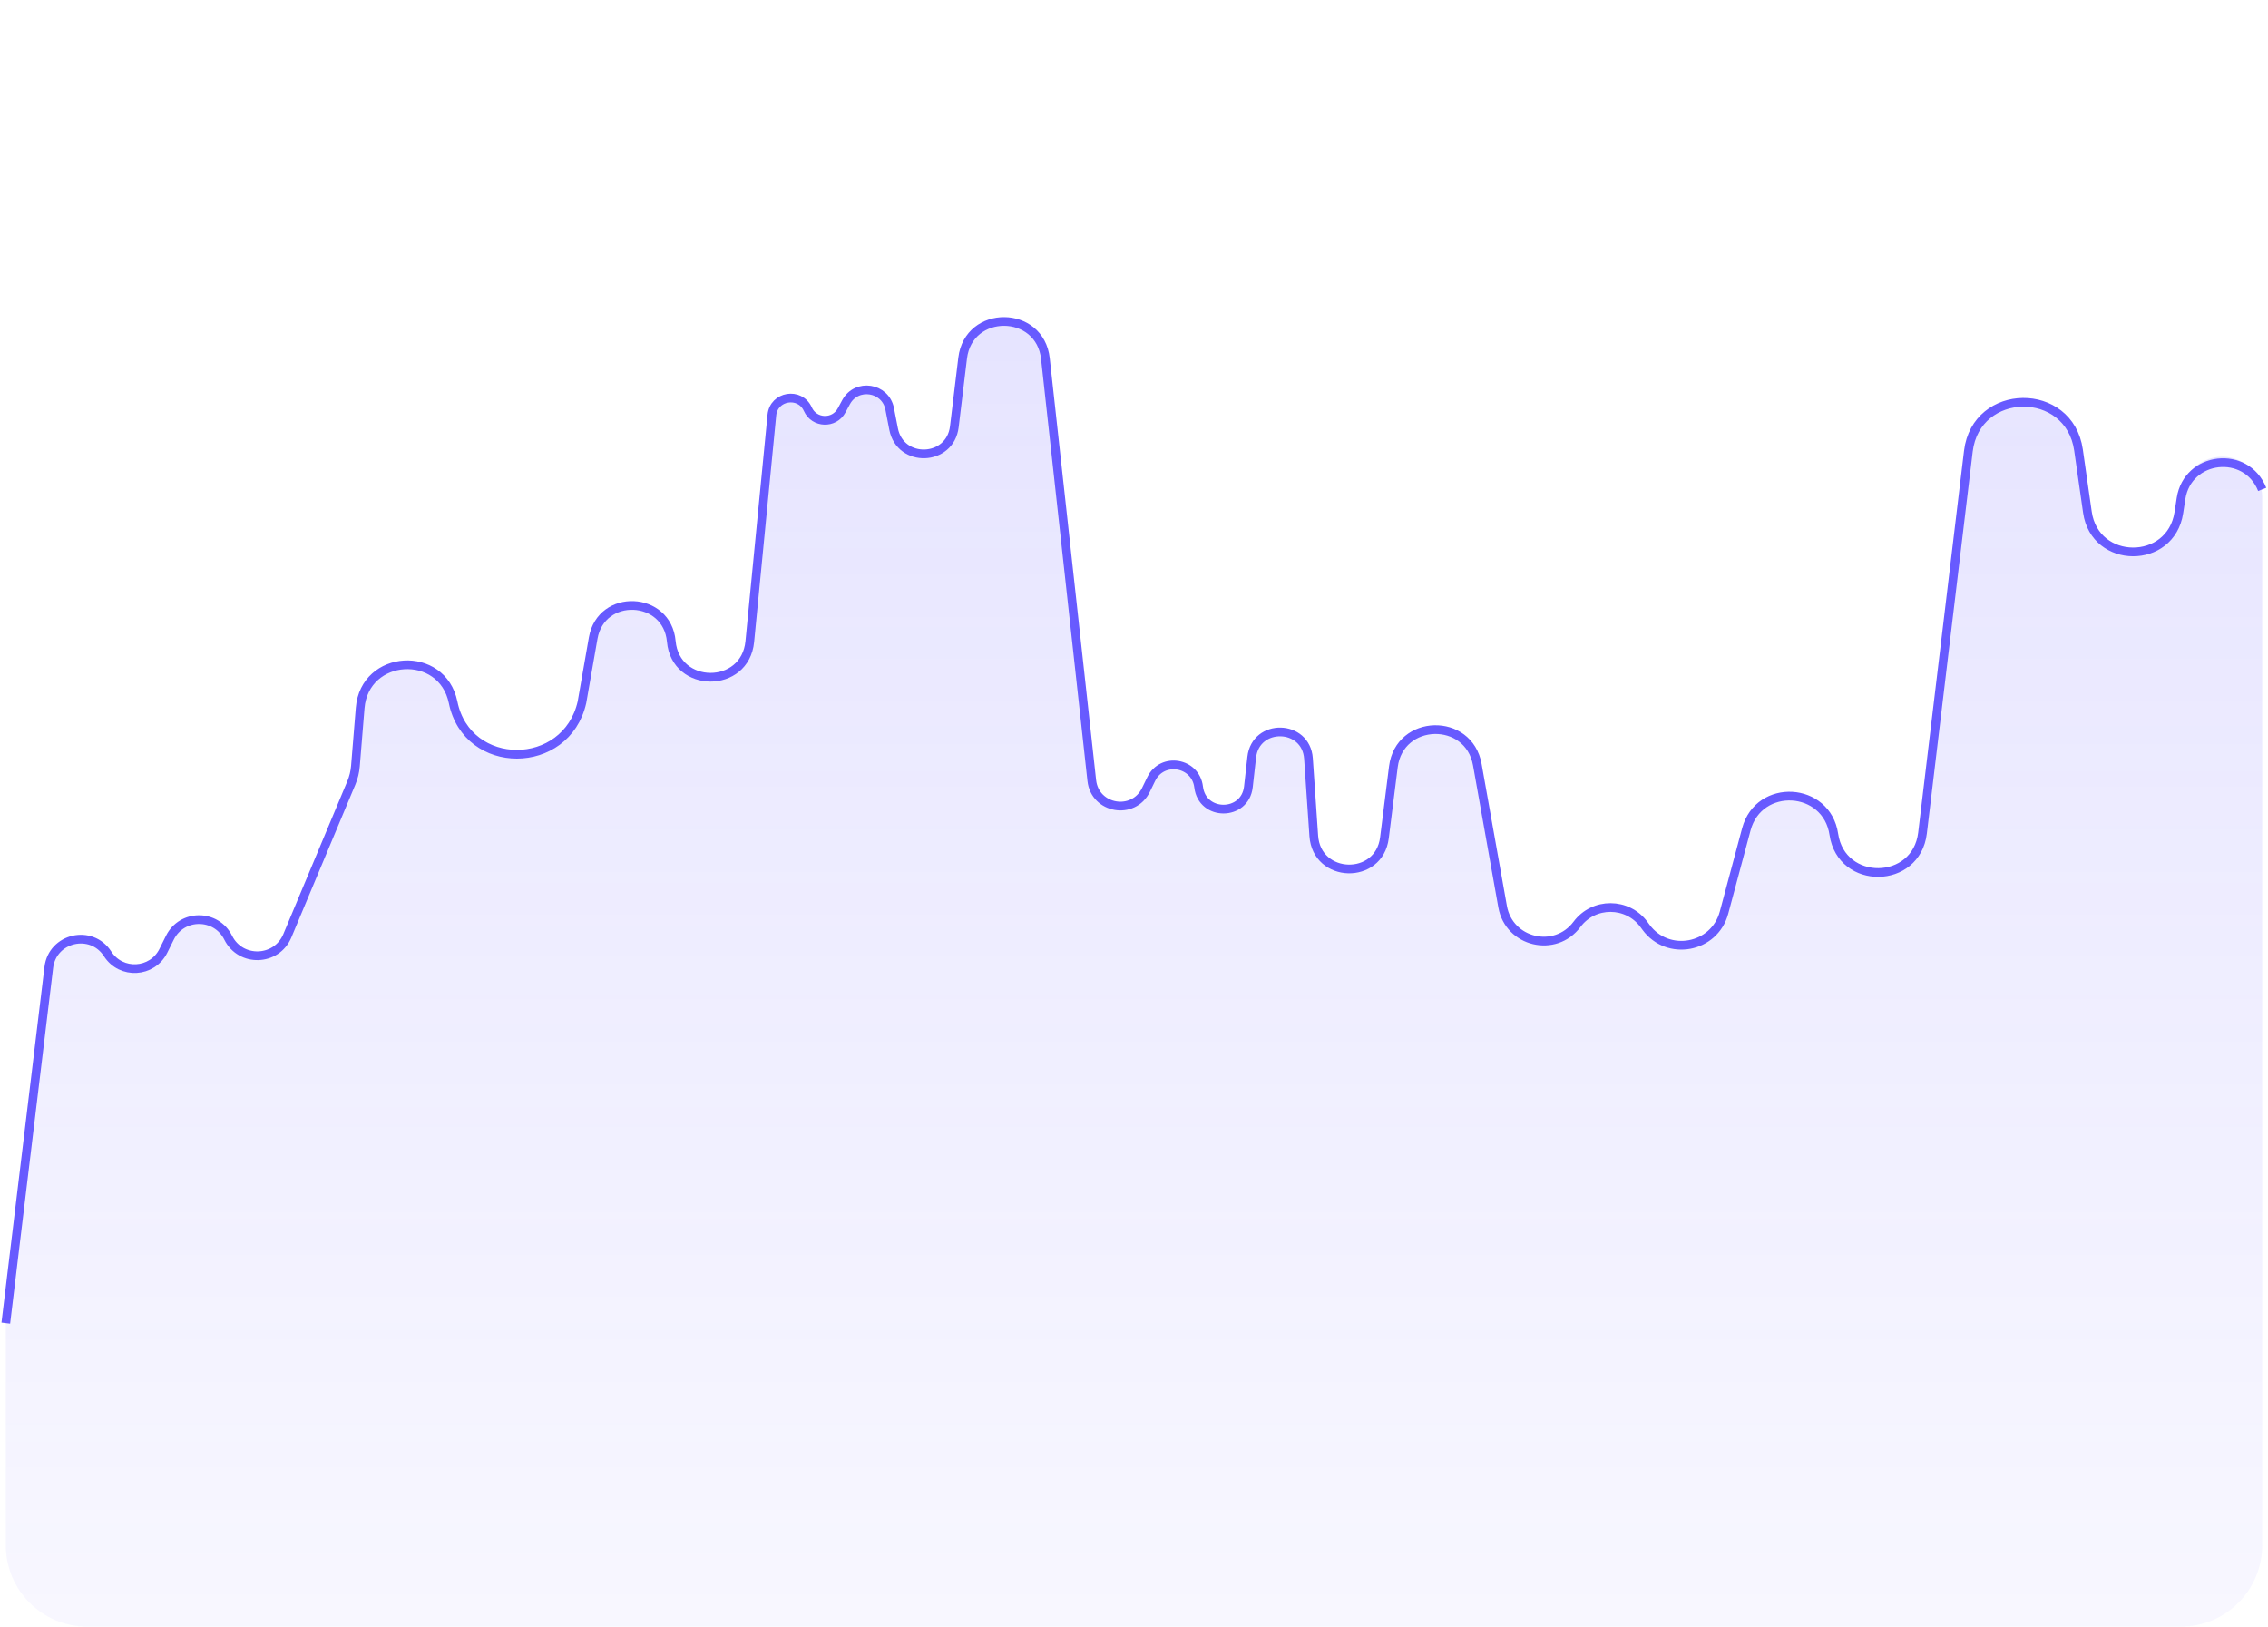 <svg width="781" height="560" viewBox="0 0 781 560" fill="none" xmlns="http://www.w3.org/2000/svg">
<path d="M2 455.522L16.806 333.063C18.048 322.788 31.467 319.706 37.069 328.408V328.408C41.709 335.618 52.437 335.026 56.255 327.349L58.507 322.821C62.63 314.531 74.456 314.531 78.579 322.821V322.821C82.854 331.415 95.249 331.012 98.955 322.158L120.978 269.555C121.753 267.704 122.231 265.743 122.394 263.743L124.028 243.747C125.553 225.087 152.261 223.463 156.035 241.801V241.801V241.801C160.894 265.681 194.994 265.563 200.397 241.801V241.801L204.269 219.676C207.003 204.049 229.741 204.998 231.163 220.799V220.799C232.64 237.216 256.596 237.305 258.196 220.899L265.8 142.894C266.446 136.268 275.458 134.792 278.184 140.866V140.866C280.388 145.777 287.268 146.025 289.821 141.286L291.341 138.463C294.938 131.786 304.925 133.306 306.371 140.752L307.717 147.683C310.019 159.535 327.18 158.922 328.631 146.936L331.495 123.283C333.544 106.364 358.131 106.499 359.993 123.44L375.965 268.719C377.044 278.538 390.295 280.833 394.614 271.949L396.435 268.203C400.198 260.461 411.734 262.402 412.757 270.949V270.949C413.975 281.121 428.75 281.067 429.894 270.888L431.038 260.712C432.373 248.832 449.763 249.21 450.581 261.137L452.408 287.769C453.42 302.532 474.894 303.141 476.74 288.458L479.819 263.987C481.91 247.359 505.783 246.746 508.724 263.246L517.441 312.147C519.646 324.514 535.553 328.277 543.064 318.209V318.209C548.836 310.473 560.446 310.527 566.144 318.318L566.796 319.209C574.313 329.487 590.384 326.482 593.68 314.183L601.368 285.499C605.696 269.348 629.043 270.69 631.492 287.231V287.231C634.126 305.01 659.89 304.656 662.032 286.81L677.817 155.349C680.484 133.135 712.583 132.773 715.75 154.921L718.815 176.348C721.405 194.463 747.509 194.606 750.298 176.521L751.053 171.623C753.318 156.939 773.531 154.667 779 168.481V168.481" stroke="#675AFF" stroke-width="3"/>
<path d="M16.806 333.038L2 455.487V532C2 547.464 14.536 560 30 560H751C766.464 560 779 547.464 779 532V171.111C779 169.365 778.67 167.634 778.027 166.011C772.827 152.877 753.609 155.038 751.456 168.999L750.298 176.507C747.508 194.592 721.405 194.449 718.815 176.334L715.75 154.909C712.583 132.761 680.484 133.123 677.817 155.337L662.032 286.788C659.89 304.633 634.126 304.988 631.492 287.209C629.042 270.668 605.697 269.326 601.368 285.477L593.68 314.158C590.384 326.457 574.313 329.462 566.796 319.185L566.144 318.293C560.446 310.503 548.836 310.448 543.065 318.184C535.553 328.252 519.646 324.489 517.441 312.123L508.724 263.226C505.783 246.726 481.91 247.339 479.819 263.967L476.74 288.436C474.894 303.118 453.421 302.51 452.408 287.747L450.581 261.117C449.763 249.19 432.373 248.812 431.038 260.692L429.894 270.867C428.75 281.047 413.975 281.1 412.757 270.929C411.734 262.382 400.198 260.441 396.435 268.182L394.614 271.928C390.295 280.812 377.044 278.517 375.965 268.698L359.993 123.431C358.131 106.49 333.544 106.354 331.495 123.274L328.631 146.925C327.18 158.911 310.02 159.523 307.717 147.672L306.371 140.741C304.925 133.296 294.938 131.775 291.341 138.453L289.821 141.275C287.268 146.014 280.388 145.766 278.184 140.855C275.458 134.782 266.446 136.258 265.8 142.883L258.196 220.883C256.596 237.288 232.64 237.199 231.163 220.782C229.741 204.981 207.003 204.032 204.269 219.659L200.397 241.783C194.993 265.544 160.894 265.662 156.035 241.783C152.26 223.444 125.553 225.068 124.028 243.729L122.394 263.723C122.231 265.722 121.753 267.684 120.978 269.534L98.955 322.133C95.248 330.987 82.854 331.39 78.579 322.796C74.456 314.506 62.63 314.506 58.507 322.796L56.255 327.323C52.437 335 41.709 335.593 37.069 328.383C31.467 319.681 18.048 322.763 16.806 333.038Z" fill="url(#paint0_linear_815_3906)"/>
<defs>
<linearGradient id="paint0_linear_815_3906" x1="390.5" y1="0" x2="390.5" y2="560" gradientUnits="userSpaceOnUse">
<stop stop-color="#6D61FF" stop-opacity="0.2"/>
<stop offset="1" stop-color="#6D61FF" stop-opacity="0.05"/>
</linearGradient>
</defs>
</svg>
